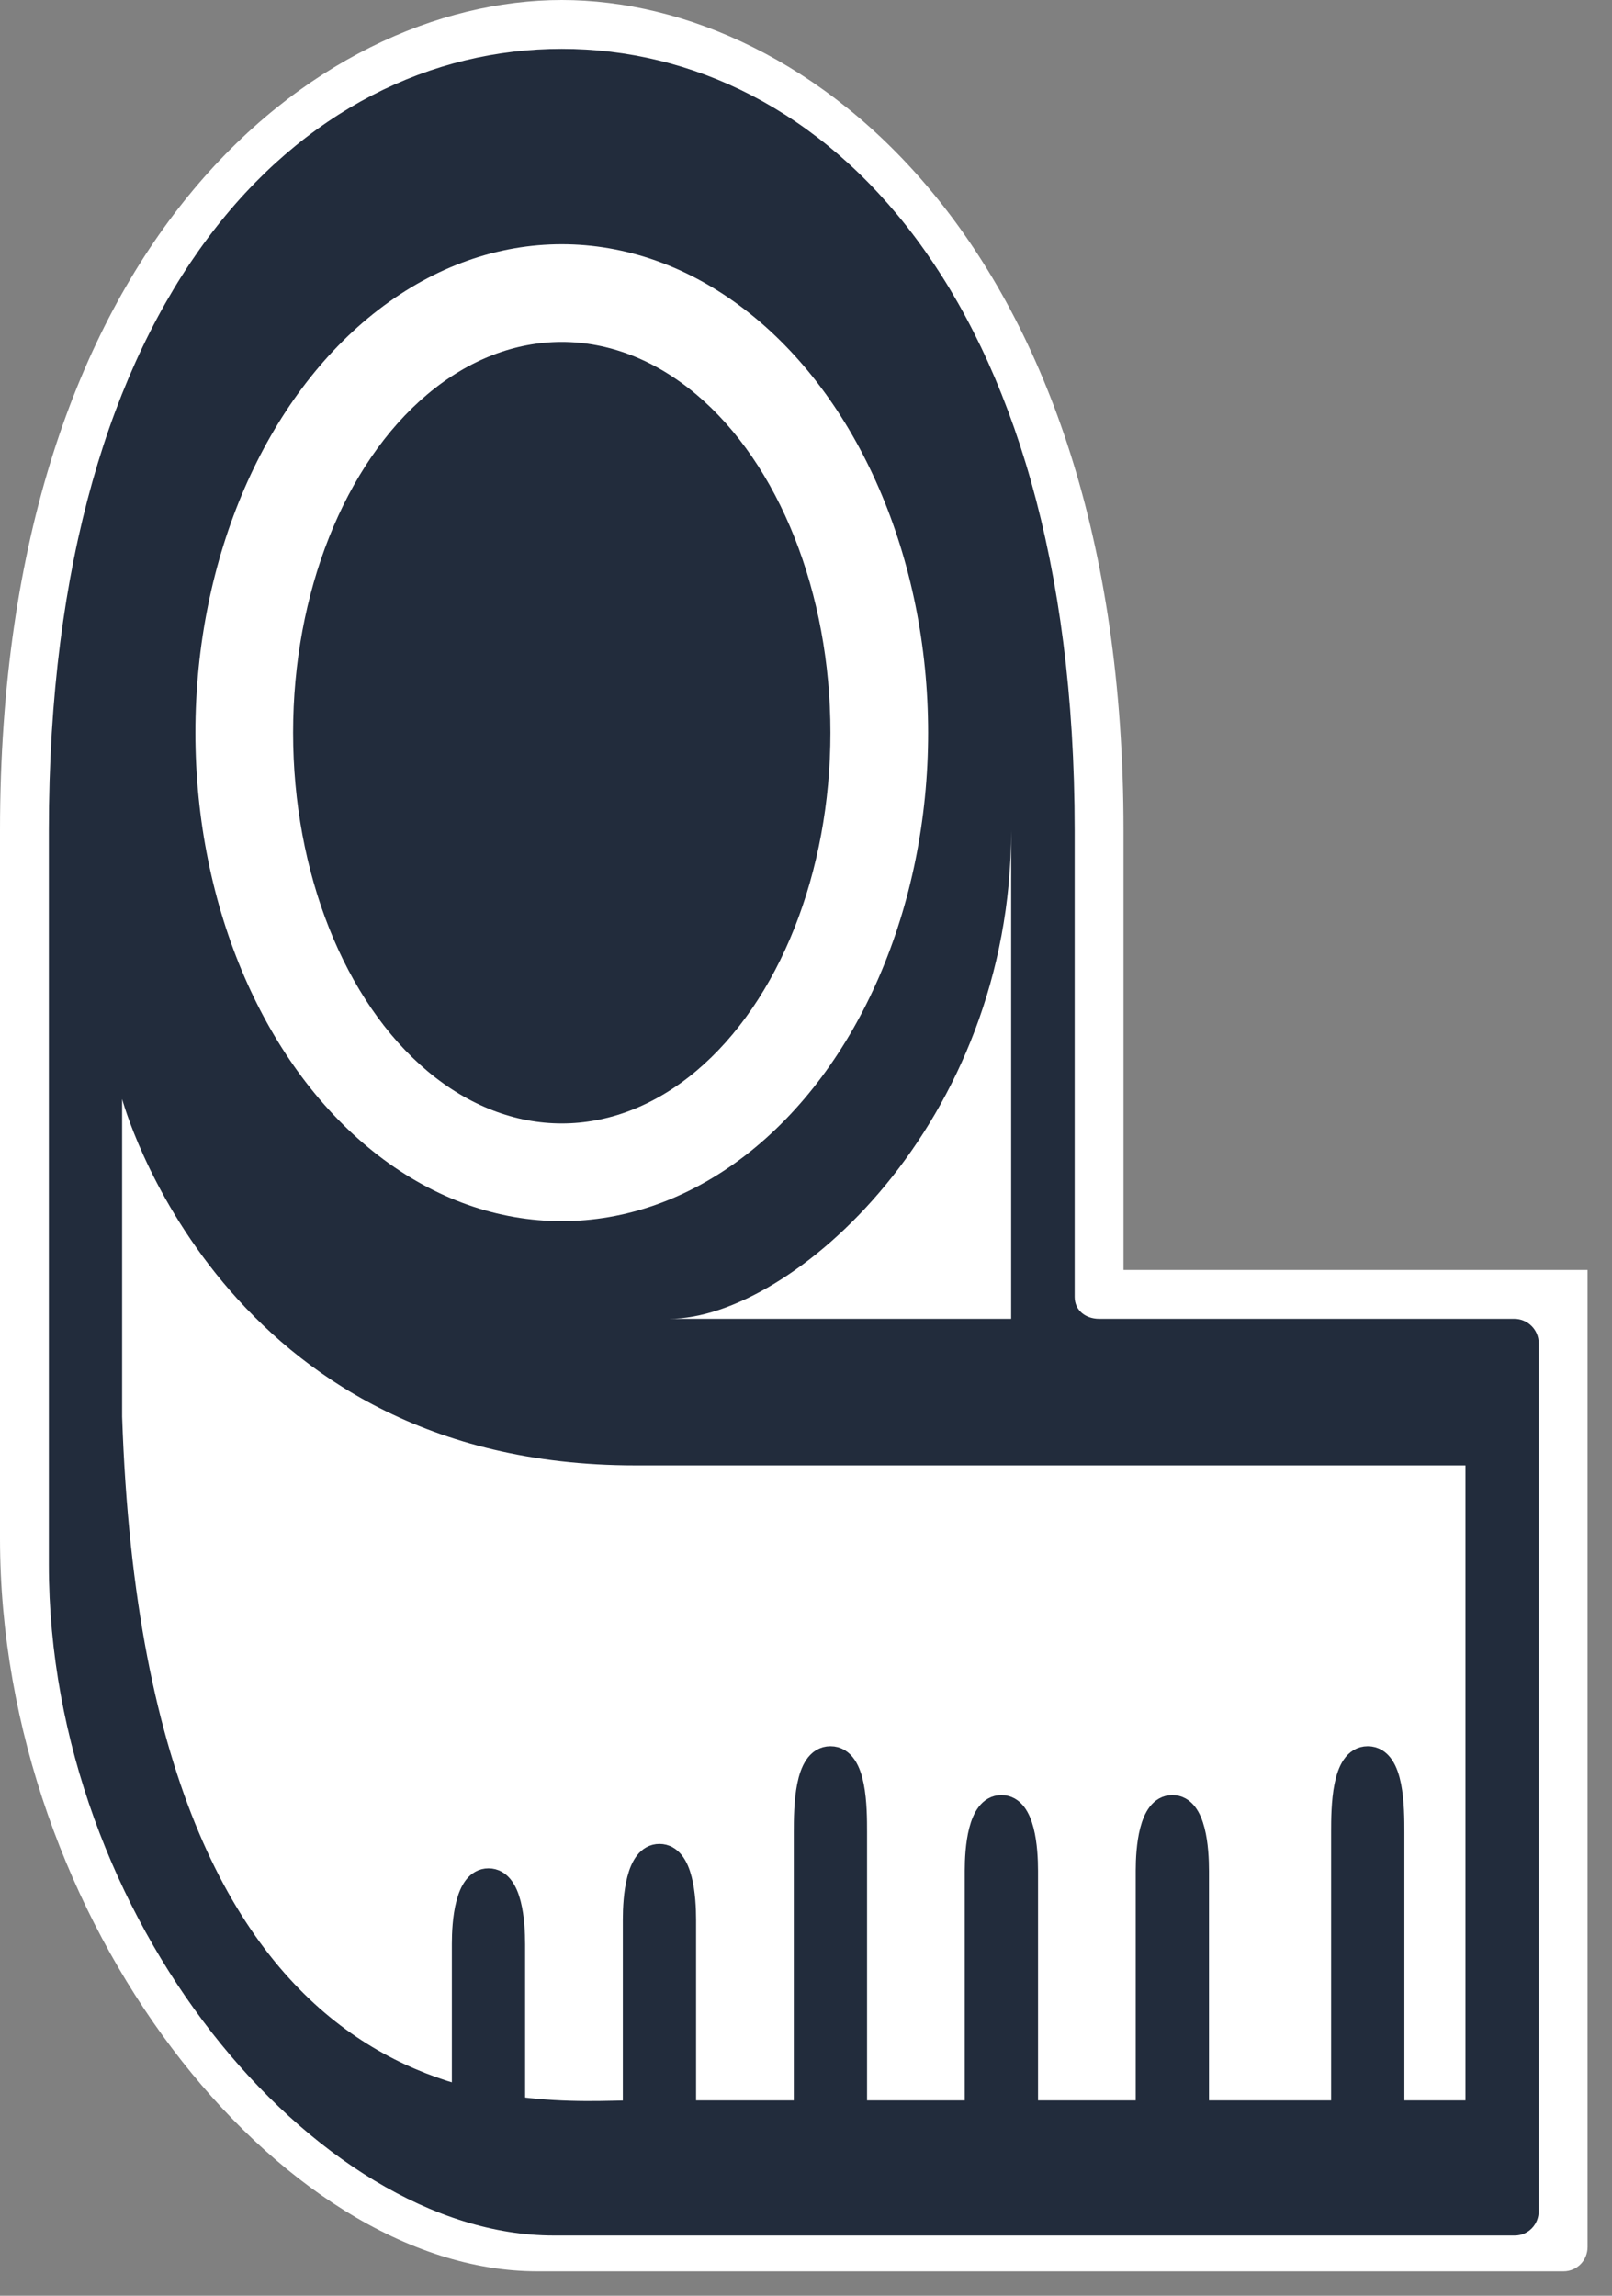 <svg width="33" height="47" viewBox="0 0 33 47" fill="none" xmlns="http://www.w3.org/2000/svg">
<rect x="0" y="0" width="33" height="47" fill="#808080" stroke="none"/>
<path d="M23 17C23 5 16.531 0 11.5 0C6.469 0 0 5 0 17V31.495C0 39.321 5.72 46.5 11 46.5H32.008C32.285 46.5 32.5 46.276 32.5 46V36.472V26H23V17Z" fill="white"/>
<path d="M22 17C22 6 16.824 1 11.5 1C6.176 1 1 6 1 17V32.033C1 39.267 6.454 45.767 11.333 45.767H31.009C31.285 45.767 31.5 45.543 31.5 45.267V27.5C31.5 27.224 31.276 27 31 27H22.5C22.224 27 22 26.827 22 26.551V17Z" fill="#222C3C"/>
<ellipse cx="11.5" cy="15" rx="7.5" ry="10" fill="white"/>
<ellipse cx="11.5" cy="15" rx="5.5" ry="8" fill="#222C3C"/>
<path d="M13 30C4.5 30 2.5 22.5 2.5 22.5V29C3 44 11 43 13 43H30V30H13Z" fill="white"/>
<path d="M9.5 44.5V39.797C9.5 39.357 9.56 38.5 10 38.5C10.444 38.5 10.5 39.36 10.5 39.804V44.501C10.5 44.777 10.276 45 10 45C9.724 45 9.5 44.776 9.5 44.5Z" fill="#222C3C" stroke="#222C3C" stroke-width="0.5"/>
<path d="M13 44V39.297C13 38.857 13.06 38 13.5 38C13.944 38 14 38.86 14 39.304V44.001C14 44.277 13.776 44.5 13.5 44.5C13.224 44.5 13 44.276 13 44Z" fill="#222C3C" stroke="#222C3C" stroke-width="0.5"/>
<path d="M16.5 43.5V37.508C16.5 37.015 16.507 36 17 36C17.498 36 17.5 37.018 17.5 37.515V43.502C17.5 43.778 17.276 44 17 44C16.724 44 16.5 43.776 16.5 43.5Z" fill="#222C3C" stroke="#222C3C" stroke-width="0.5"/>
<path d="M27.5 43.5V37.508C27.5 37.015 27.507 36 28 36C28.498 36 28.5 37.018 28.5 37.515V43.502C28.5 43.778 28.276 44 28 44C27.724 44 27.5 43.776 27.5 43.5Z" fill="#222C3C" stroke="#222C3C" stroke-width="0.5"/>
<path d="M20 43V38.297C20 37.857 20.06 37 20.5 37C20.944 37 21 37.86 21 38.304V43.001C21 43.277 20.776 43.5 20.5 43.5C20.224 43.5 20 43.276 20 43Z" fill="#222C3C" stroke="#222C3C" stroke-width="0.5"/>
<path d="M23.5 43V38.297C23.5 37.857 23.56 37 24 37C24.444 37 24.5 37.86 24.5 38.304V43.001C24.5 43.277 24.276 43.5 24 43.5C23.724 43.5 23.5 43.276 23.5 43Z" fill="#222C3C" stroke="#222C3C" stroke-width="0.5"/>
<path d="M20.7 27V17C20.7 23 16.2 27 13.7 27H20.7Z" fill="white"/>
</svg>

